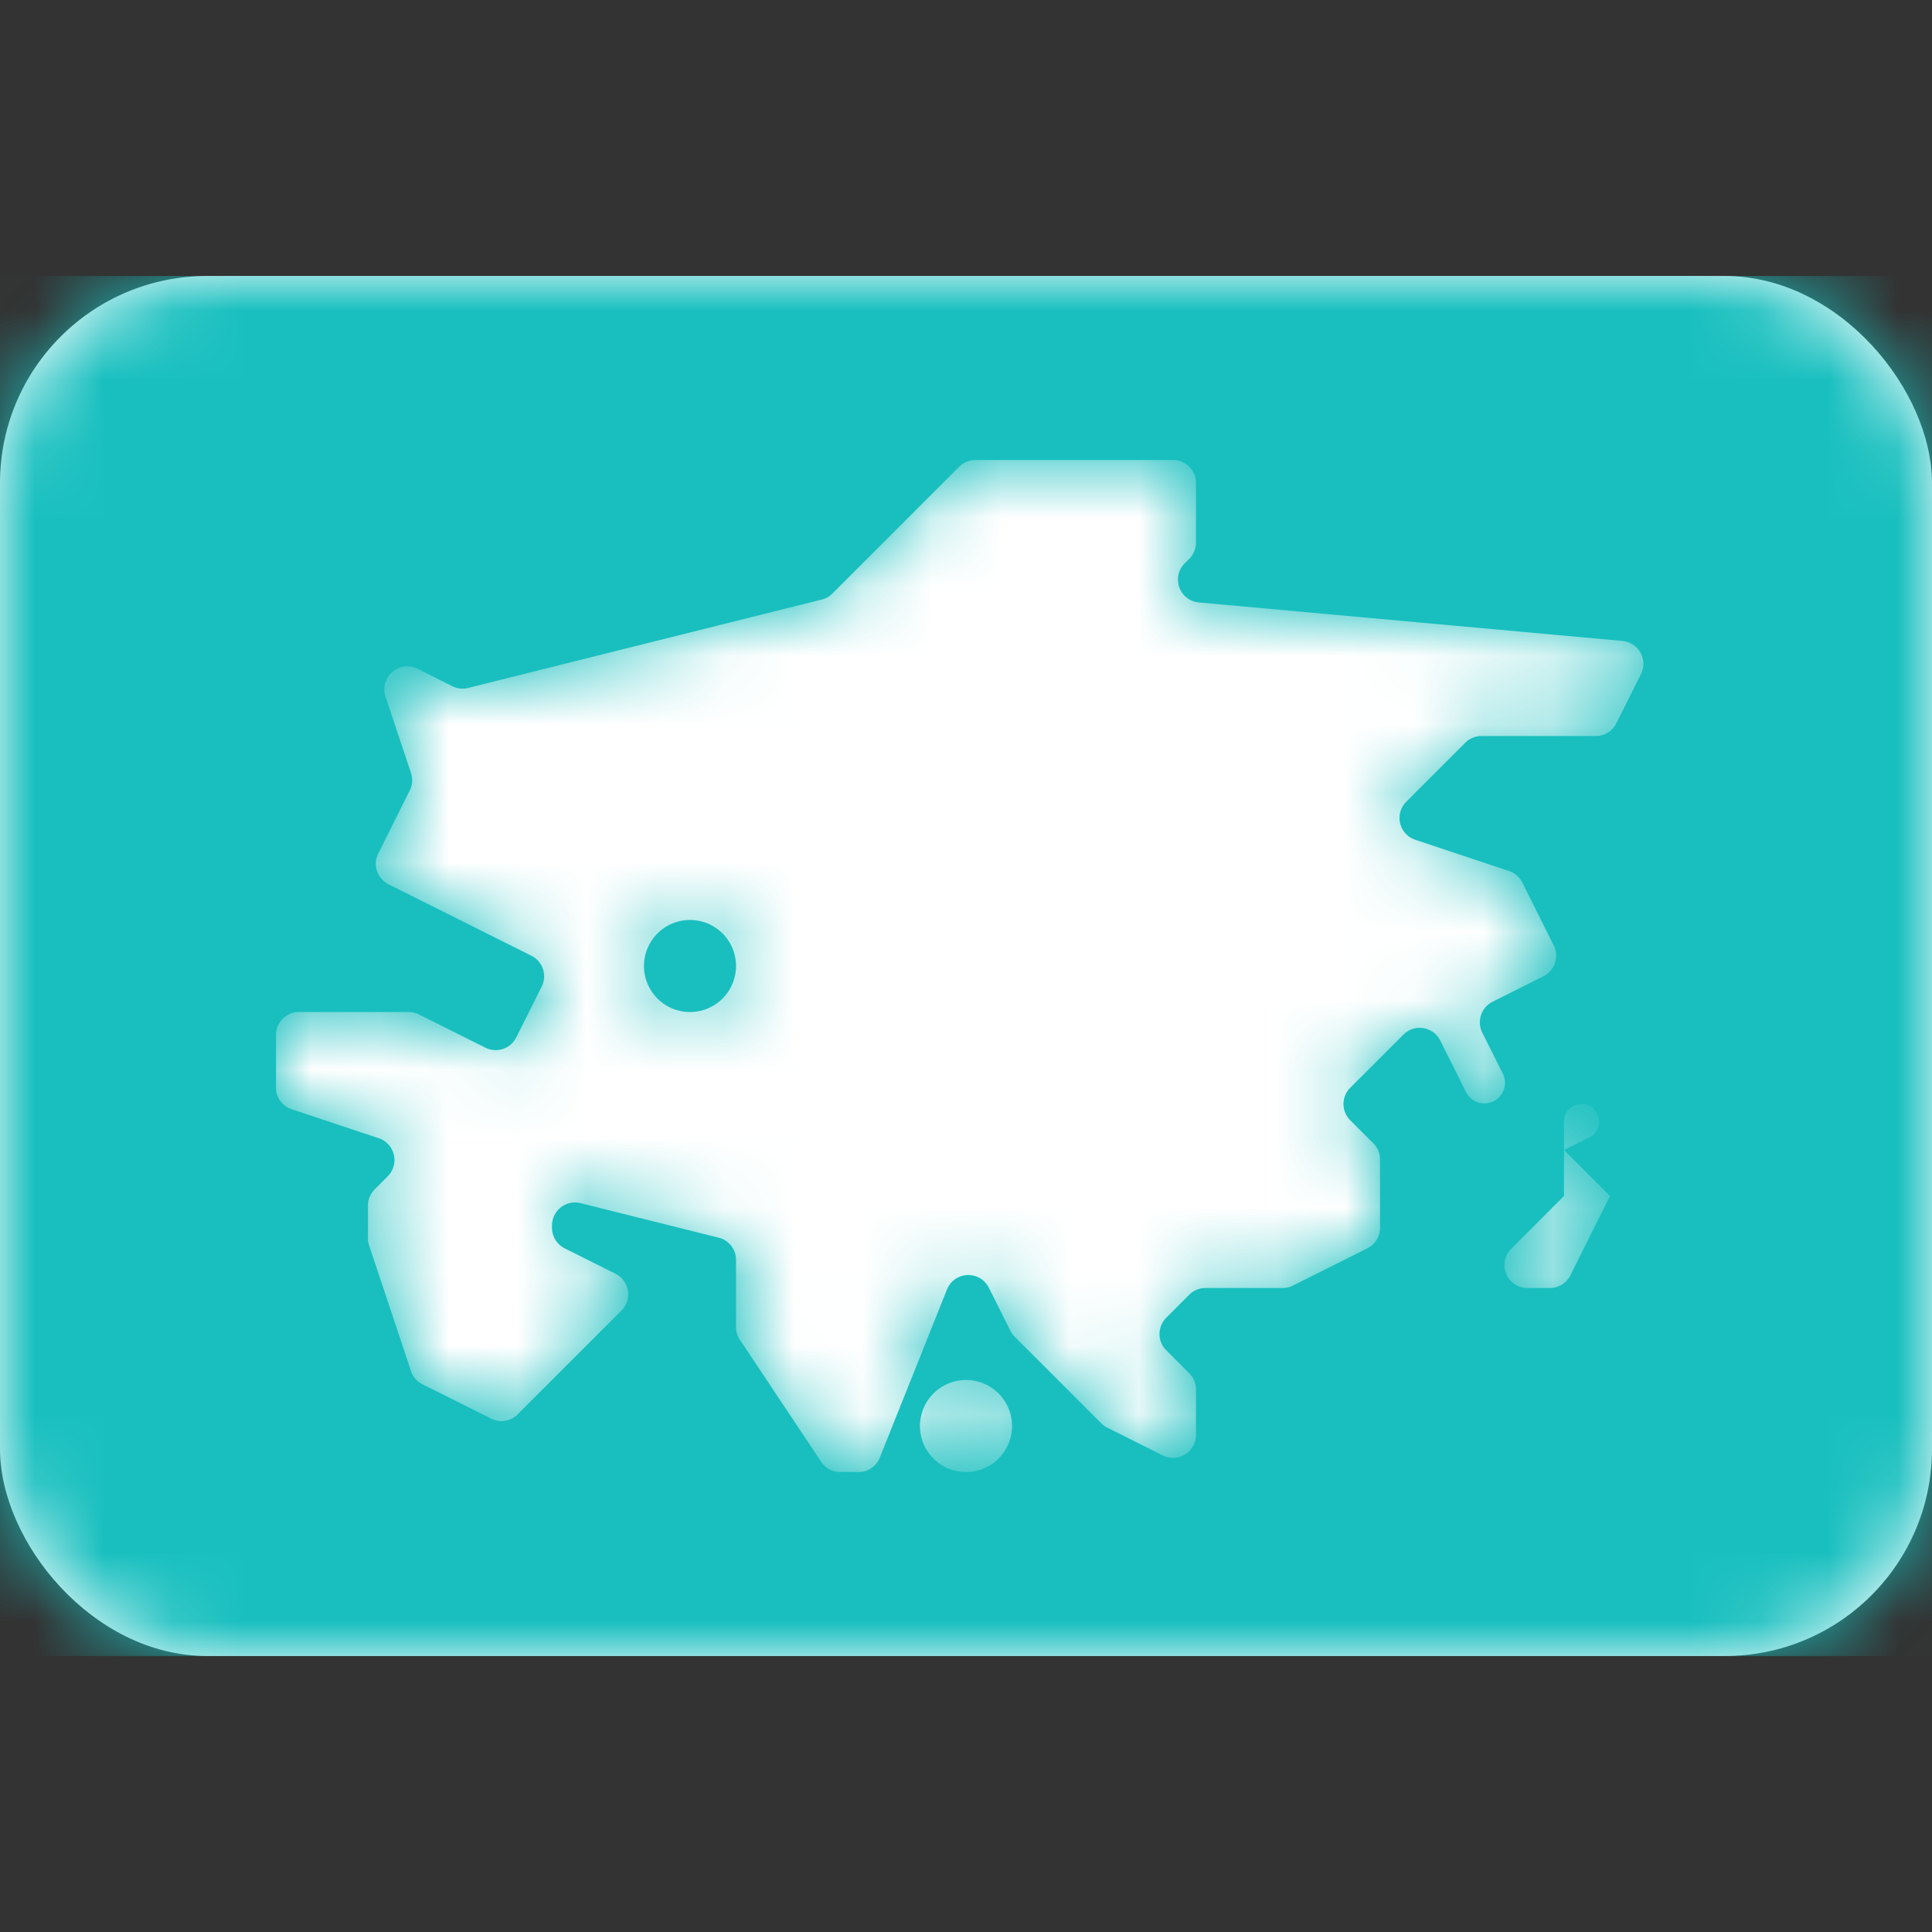 <svg xmlns="http://www.w3.org/2000/svg" fill="none" viewBox="0 0 28 28" focusable="false"><rect x="0" y="0" width="28" height="28" fill="#333333" stroke="none"/><path fill="none" d="M0 0h28v28H0z"/><rect width="28" height="20" y="4" fill="#fff" rx="3"/><rect width="28" height="20" y="4" rx="3"/><mask id="CAS_svg__a" width="28" height="20" x="0" y="4" mask-type="alpha" maskUnits="userSpaceOnUse"><rect width="28" height="20" y="4" fill="#fff" rx="3"/><rect width="28" height="20" y="4" stroke="#979797" stroke-opacity="0" stroke-width="0" rx="3"/></mask><g mask="url(#CAS_svg__a)"><path fill="#19bfbf" d="M0 4h28v20H0z"/><path d="M0 4h28v20H0z"/></g><g fill="#fff" mask="url(#CAS_svg__a)"><mask id="CAS_svg__b"><path fill-rule="evenodd" d="m5.482 12.369.456-.912c.04-.08.046-.17.018-.255l-.368-1.105a.333.333 0 0 1 .465-.404l.503.252a.33.33 0 0 0 .23.025l2.547-.637 2.577-.644a.33.33 0 0 0 .155-.088l1.837-1.837a.33.33 0 0 1 .236-.097H17c.184 0 .333.149.333.333v.862a.33.33 0 0 1-.097.236l-.066.066c-.2.2-.076.542.205.567l6.139.558a.333.333 0 0 1 .268.481l-.357.713a.33.33 0 0 1-.298.184h-1.656a.33.33 0 0 0-.235.097l-.855.855a.333.333 0 0 0 .13.552l1.358.452a.33.33 0 0 1 .193.167l.456.912a.333.333 0 0 1-.15.447l-.736.369a.333.333 0 0 0-.15.447l.302.604a.298.298 0 0 1-.533.266l-.378-.755a.333.333 0 0 0-.533-.086l-.771.77a.333.333 0 0 0 0 .472l.333.333a.33.33 0 0 1 .098.236v.99a.33.33 0 0 1-.184.297l-1.079.54a.33.33 0 0 1-.149.035h-1.117a.33.33 0 0 0-.235.097l-.334.334a.333.333 0 0 0 0 .471l.334.334a.33.33 0 0 1 .097.235v.656c0 .248-.26.409-.482.298l-.803-.401a.3.3 0 0 1-.086-.062l-1.257-1.257a.3.3 0 0 1-.062-.087l-.311-.621a.333.333 0 0 0-.608.025l-.973 2.435a.33.33 0 0 1-.31.21h-.263a.33.33 0 0 1-.277-.149l-1.178-1.768a.33.33 0 0 1-.056-.184v-.973a.33.33 0 0 0-.253-.323l-2-.5A.333.333 0 0 0 8 17.76v.034c0 .126.071.242.184.298l.736.368a.333.333 0 0 1 .086.534l-.34.34-1.163 1.163a.33.33 0 0 1-.385.062l-.995-.497a.33.33 0 0 1-.167-.193l-.606-1.818a.3.3 0 0 1-.017-.105v-.475c0-.088.035-.173.098-.235l.188-.188a.333.333 0 0 0-.13-.552l-1.261-.42A.33.33 0 0 1 4 15.76V15c0-.184.15-.333.333-.333h1.588q.079 0 .15.035l.964.482a.333.333 0 0 0 .447-.149l.369-.737a.333.333 0 0 0-.15-.447l-2.07-1.035a.333.333 0 0 1-.149-.447M10.667 14a.667.667 0 1 1-1.334 0 .667.667 0 0 1 1.334 0m12 2.667v.666l-.765.765a.333.333 0 0 0 .236.569h.323a.33.33 0 0 0 .298-.184l.574-1.15zm0 0 .368-.184c.24-.12.155-.483-.114-.483a.255.255 0 0 0-.254.255zm-8 4a.667.667 0 1 1-1.334 0 .667.667 0 0 1 1.334 0" clip-rule="evenodd"/></mask><path fill-rule="evenodd" d="m5.482 12.369.456-.912c.04-.08.046-.17.018-.255l-.368-1.105a.333.333 0 0 1 .465-.404l.503.252a.33.33 0 0 0 .23.025l2.547-.637 2.577-.644a.33.33 0 0 0 .155-.088l1.837-1.837a.33.33 0 0 1 .236-.097H17c.184 0 .333.149.333.333v.862a.33.33 0 0 1-.097.236l-.066.066c-.2.2-.076.542.205.567l6.139.558a.333.333 0 0 1 .268.481l-.357.713a.33.33 0 0 1-.298.184h-1.656a.33.33 0 0 0-.235.097l-.855.855a.333.333 0 0 0 .13.552l1.358.452a.33.33 0 0 1 .193.167l.456.912a.333.333 0 0 1-.15.447l-.736.369a.333.333 0 0 0-.15.447l.302.604a.298.298 0 0 1-.533.266l-.378-.755a.333.333 0 0 0-.533-.086l-.771.77a.333.333 0 0 0 0 .472l.333.333a.33.33 0 0 1 .098.236v.99a.33.33 0 0 1-.184.297l-1.079.54a.33.33 0 0 1-.149.035h-1.117a.33.33 0 0 0-.235.097l-.334.334a.333.333 0 0 0 0 .471l.334.334a.33.33 0 0 1 .097.235v.656c0 .248-.26.409-.482.298l-.803-.401a.3.3 0 0 1-.086-.062l-1.257-1.257a.3.3 0 0 1-.062-.087l-.311-.621a.333.333 0 0 0-.608.025l-.973 2.435a.33.33 0 0 1-.31.21h-.263a.33.33 0 0 1-.277-.149l-1.178-1.768a.33.33 0 0 1-.056-.184v-.973a.33.33 0 0 0-.253-.323l-2-.5A.333.333 0 0 0 8 17.76v.034c0 .126.071.242.184.298l.736.368a.333.333 0 0 1 .086.534l-.34.34-1.163 1.163a.33.33 0 0 1-.385.062l-.995-.497a.33.33 0 0 1-.167-.193l-.606-1.818a.3.3 0 0 1-.017-.105v-.475c0-.088.035-.173.098-.235l.188-.188a.333.333 0 0 0-.13-.552l-1.261-.42A.33.33 0 0 1 4 15.76V15c0-.184.15-.333.333-.333h1.588q.079 0 .15.035l.964.482a.333.333 0 0 0 .447-.149l.369-.737a.333.333 0 0 0-.15-.447l-2.07-1.035a.333.333 0 0 1-.149-.447M10.667 14a.667.667 0 1 1-1.334 0 .667.667 0 0 1 1.334 0m12 2.667v.666l-.765.765a.333.333 0 0 0 .236.569h.323a.33.33 0 0 0 .298-.184l.574-1.15zm0 0 .368-.184c.24-.12.155-.483-.114-.483a.255.255 0 0 0-.254.255zm-8 4a.667.667 0 1 1-1.334 0 .667.667 0 0 1 1.334 0" clip-rule="evenodd" mask="url(#CAS_svg__b)"/></g></svg>